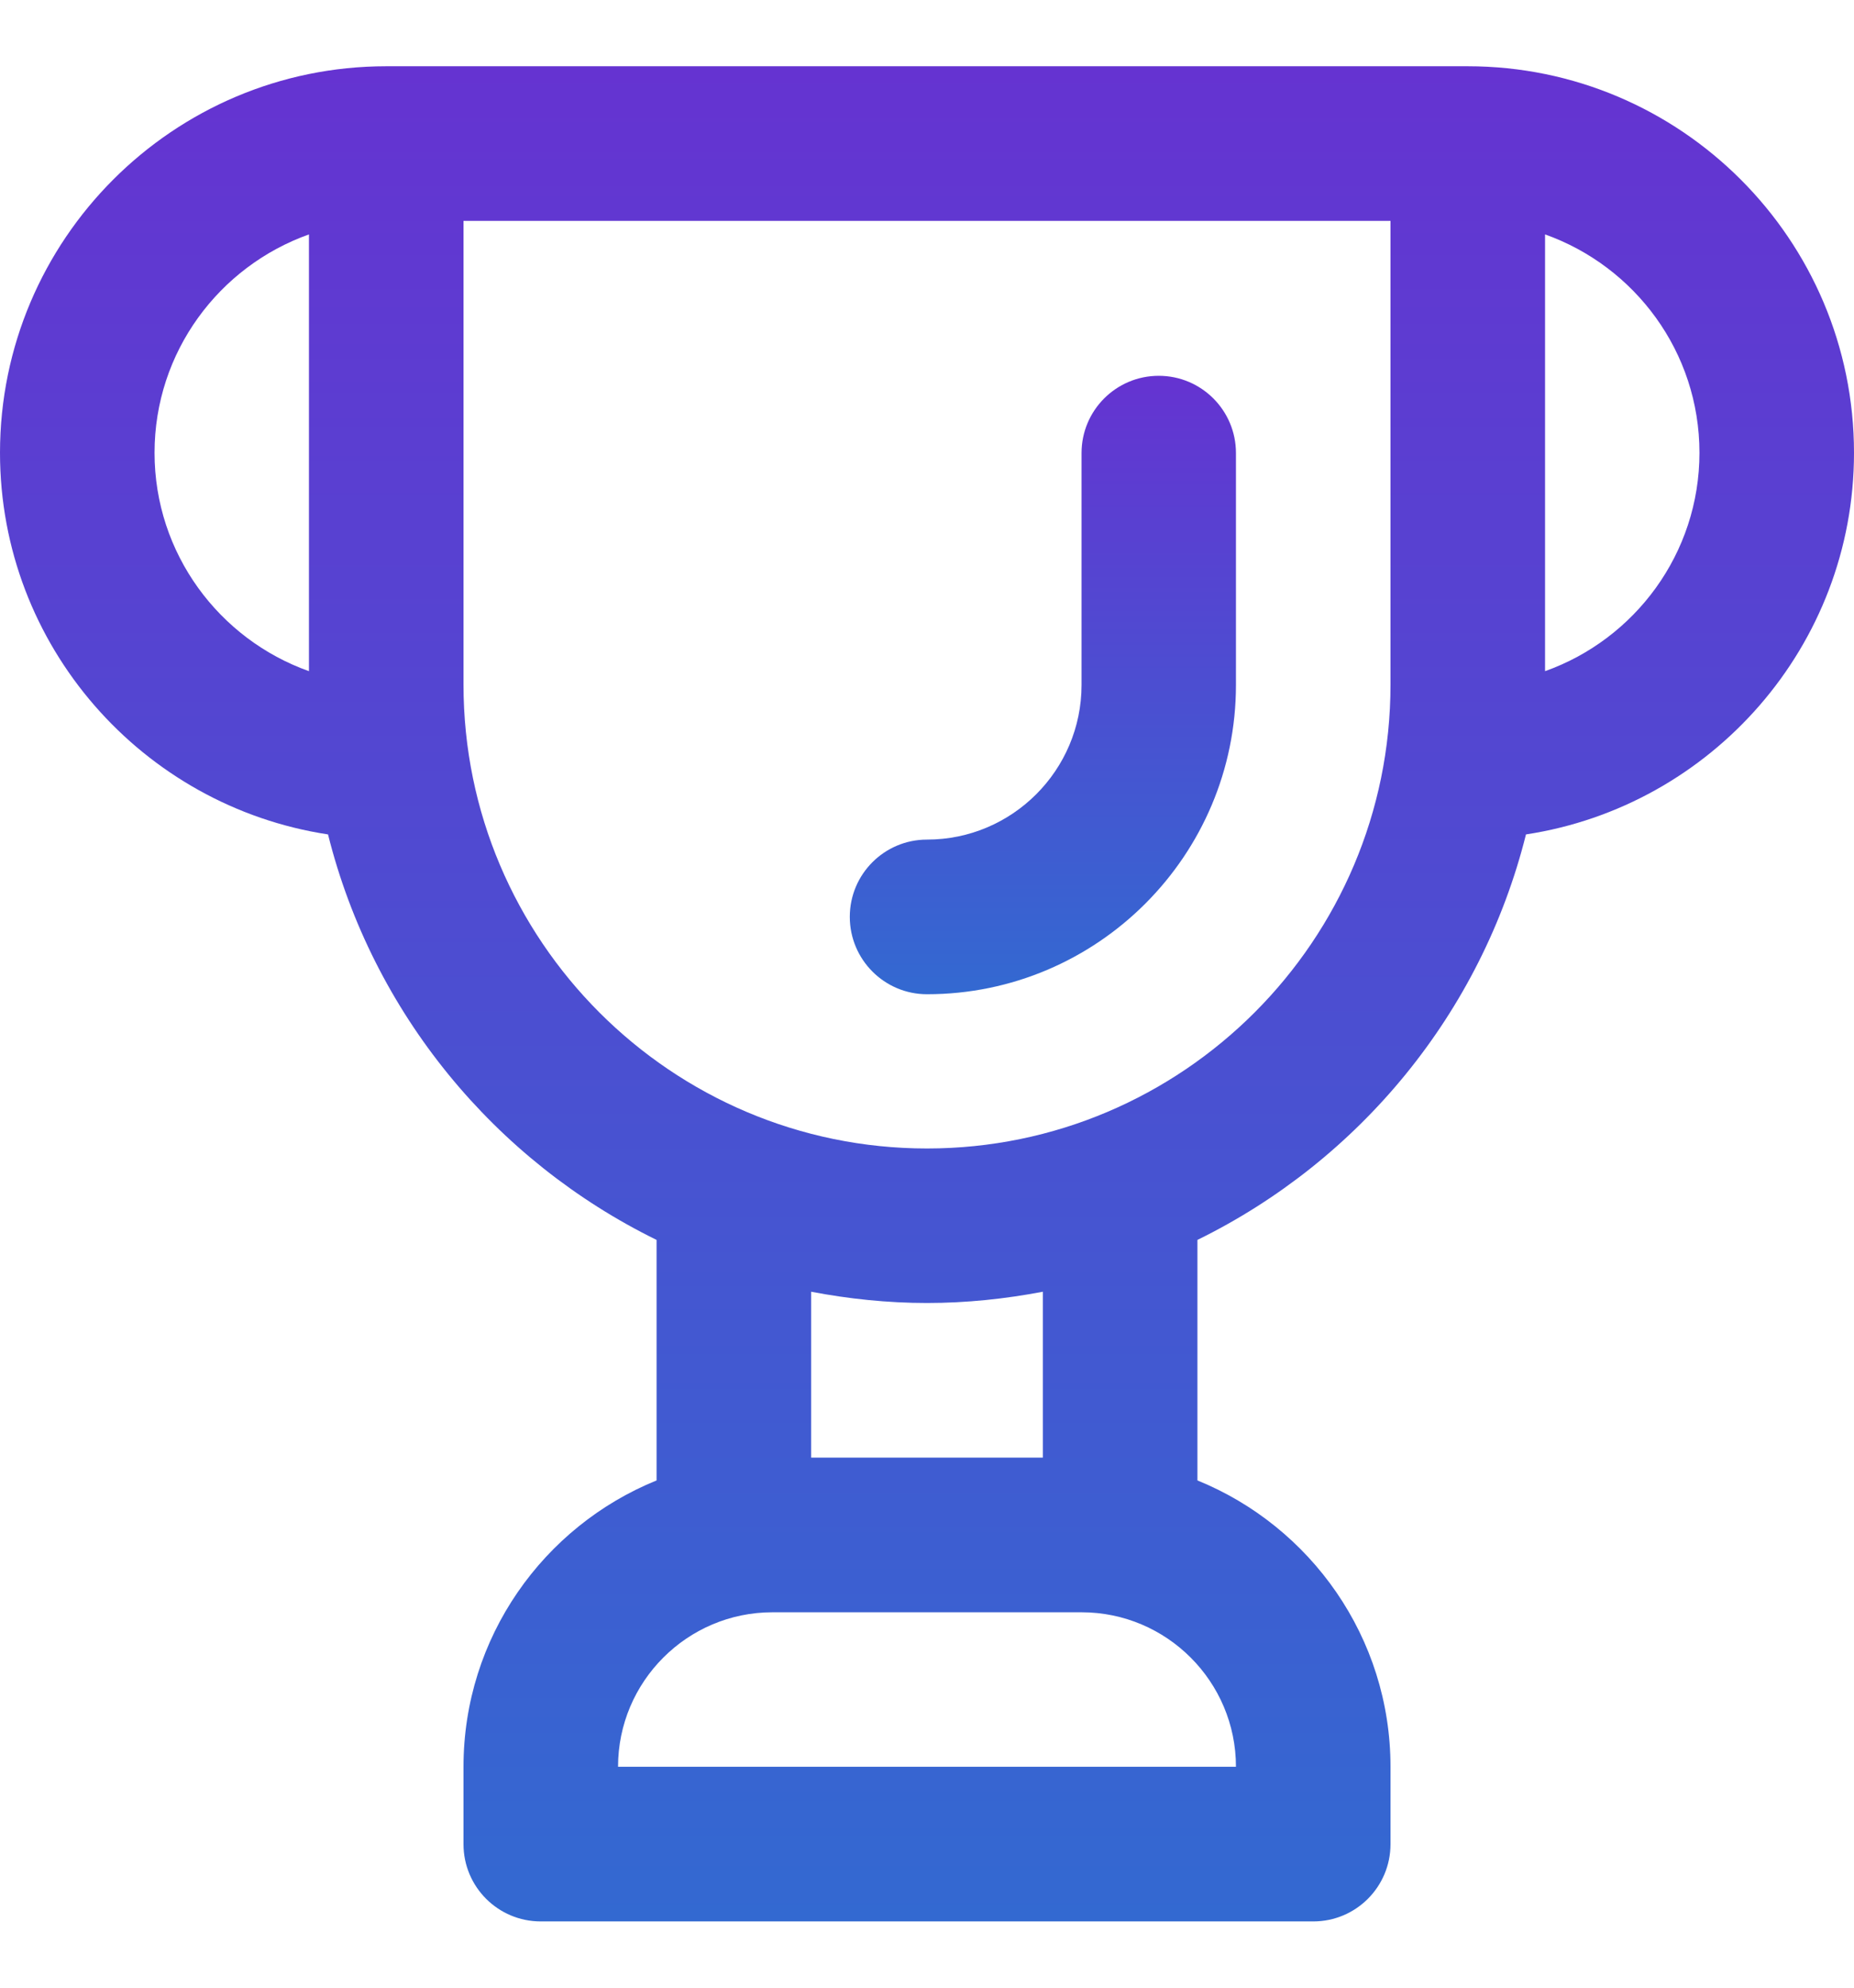 <svg width="14" height="15" viewBox="0 0 14 15" fill="none" xmlns="http://www.w3.org/2000/svg">
  <g clip-path="url(#clip0_17000_74158)">
    <path d="M11.083 0.5H2.917C1.308 0.5 0 1.808 0 3.417C0 4.875 1.077 6.084 2.477 6.297C2.814 7.644 3.736 8.758 4.958 9.357V11.172C4.104 11.519 3.5 12.356 3.5 13.333V13.917C3.5 14.239 3.761 14.5 4.083 14.5H9.917C10.239 14.5 10.5 14.239 10.5 13.917V13.333C10.5 12.356 9.896 11.519 9.042 11.172V9.357C10.264 8.758 11.186 7.644 11.523 6.297C12.923 6.084 14 4.875 14 3.417C14 1.808 12.692 0.5 11.083 0.5ZM1.167 3.417C1.167 2.656 1.655 2.01 2.333 1.769V5.065C1.655 4.824 1.167 4.177 1.167 3.417ZM4.667 13.333C4.667 12.69 5.19 12.167 5.833 12.167H8.167C8.81 12.167 9.333 12.69 9.333 13.333H4.667ZM7.875 11H6.125V9.748C6.409 9.802 6.701 9.833 7 9.833C7.299 9.833 7.591 9.802 7.875 9.748V11ZM7 8.667C5.07 8.667 3.5 7.097 3.5 5.167V1.667H10.5V5.167C10.5 7.097 8.93 8.667 7 8.667ZM11.667 5.065V1.769C12.345 2.01 12.833 2.656 12.833 3.417C12.833 4.177 12.345 4.824 11.667 5.065Z" fill="url(#paint0_linear_17000_74158)"/>
    <path d="M8.75 2.836C8.428 2.836 8.167 3.097 8.167 3.419V5.169C8.167 5.813 7.643 6.336 7 6.336C6.678 6.336 6.417 6.597 6.417 6.919C6.417 7.241 6.678 7.503 7 7.503C8.287 7.503 9.333 6.456 9.333 5.169V3.419C9.333 3.097 9.072 2.836 8.75 2.836Z" fill="url(#paint1_linear_17000_74158)"/>
  </g>
  <defs>
    <linearGradient id="paint0_linear_17000_74158" x1="7" y1="0.5" x2="7" y2="14.5" gradientUnits="userSpaceOnUse">
      <stop stop-color="#6533D1"/>
      <stop offset="1" stop-color="#3369D1"/>
    </linearGradient>
    <linearGradient id="paint1_linear_17000_74158" x1="7.875" y1="2.836" x2="7.875" y2="7.503" gradientUnits="userSpaceOnUse">
      <stop stop-color="#6533D1"/>
      <stop offset="1" stop-color="#3369D1"/>
    </linearGradient>
    <clipPath id="clip0_17000_74158">
      <rect width="14" height="14" fill="white" transform="translate(0 0.5)"/>
    </clipPath>
  </defs>
</svg>
